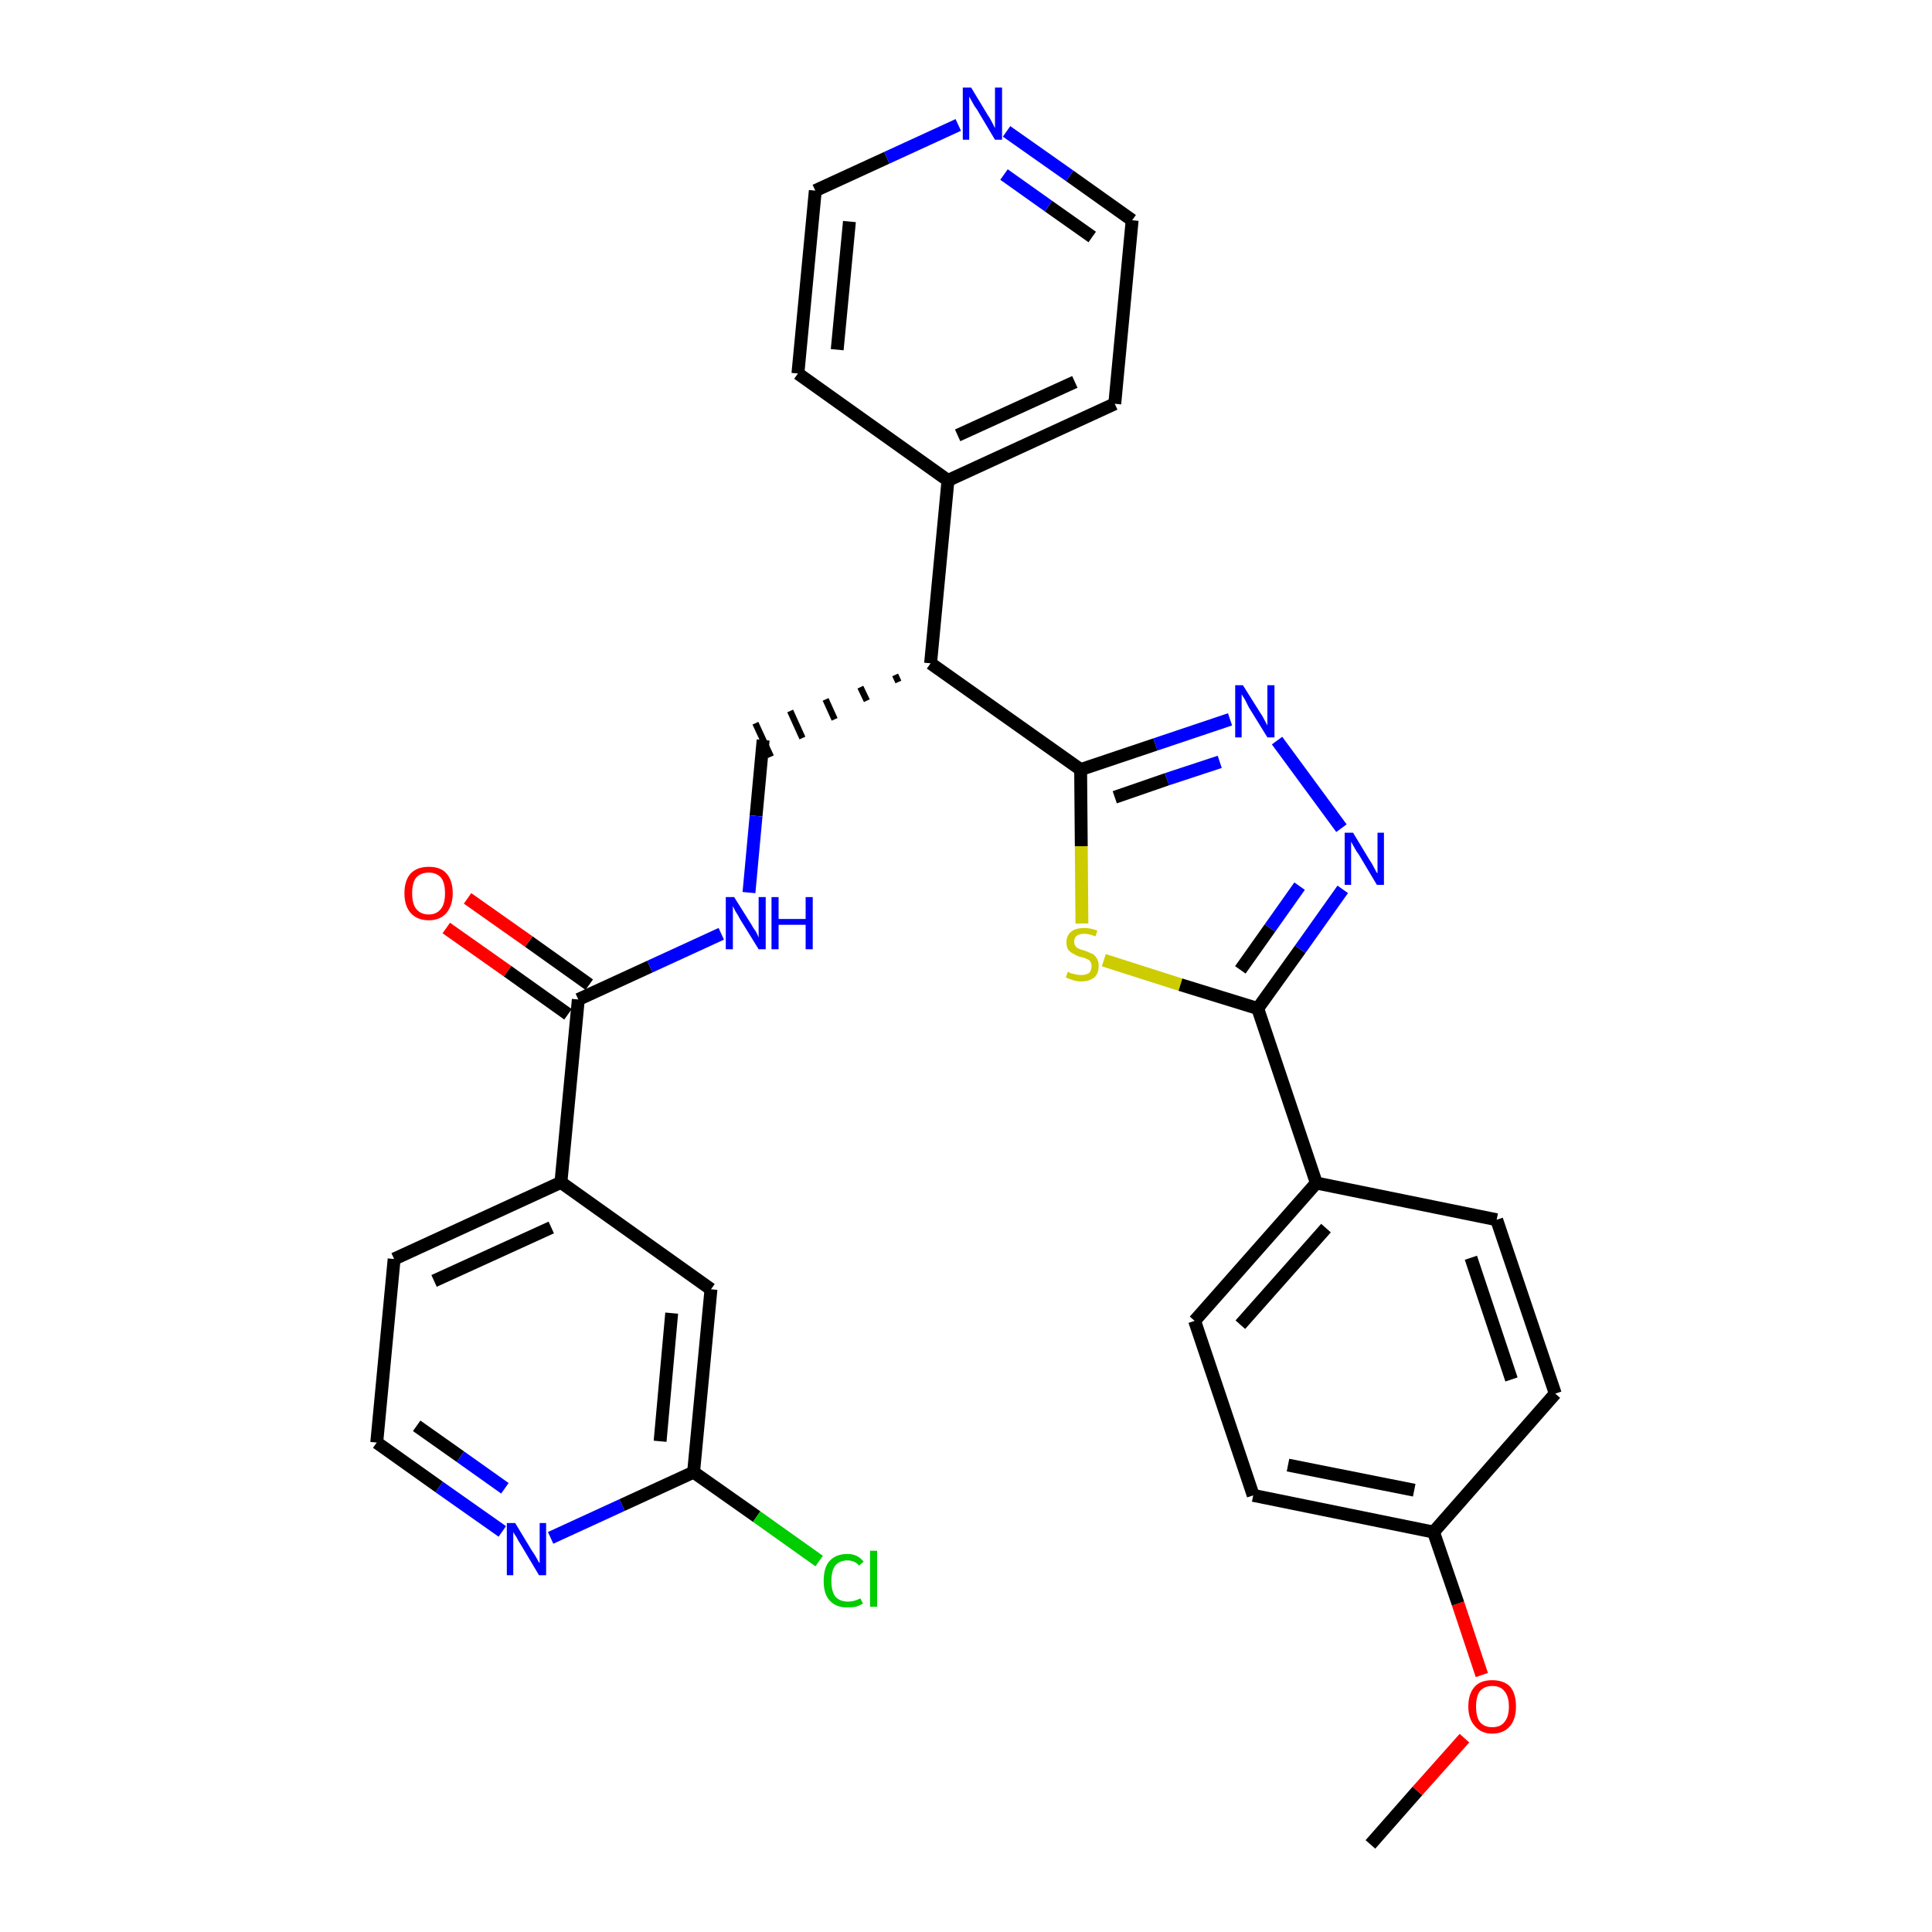 <?xml version='1.0' encoding='iso-8859-1'?>
<svg version='1.1' baseProfile='full'
              xmlns='http://www.w3.org/2000/svg'
                      xmlns:rdkit='http://www.rdkit.org/xml'
                      xmlns:xlink='http://www.w3.org/1999/xlink'
                  xml:space='preserve'
width='300px' height='300px' viewBox='0 0 300 300'>
<!-- END OF HEADER -->
<path class='bond-0 atom-0 atom-1' d='M 212.8,286.4 L 220.1,278.1' style='fill:none;fill-rule:evenodd;stroke:#000000;stroke-width:2.0px;stroke-linecap:butt;stroke-linejoin:miter;stroke-opacity:1' />
<path class='bond-0 atom-0 atom-1' d='M 220.1,278.1 L 227.4,269.9' style='fill:none;fill-rule:evenodd;stroke:#FF0000;stroke-width:2.0px;stroke-linecap:butt;stroke-linejoin:miter;stroke-opacity:1' />
<path class='bond-1 atom-1 atom-2' d='M 230.1,260.1 L 226.4,249.0' style='fill:none;fill-rule:evenodd;stroke:#FF0000;stroke-width:2.0px;stroke-linecap:butt;stroke-linejoin:miter;stroke-opacity:1' />
<path class='bond-1 atom-1 atom-2' d='M 226.4,249.0 L 222.6,237.9' style='fill:none;fill-rule:evenodd;stroke:#000000;stroke-width:2.0px;stroke-linecap:butt;stroke-linejoin:miter;stroke-opacity:1' />
<path class='bond-2 atom-2 atom-3' d='M 222.6,237.9 L 194.6,232.2' style='fill:none;fill-rule:evenodd;stroke:#000000;stroke-width:2.0px;stroke-linecap:butt;stroke-linejoin:miter;stroke-opacity:1' />
<path class='bond-2 atom-2 atom-3' d='M 219.6,231.4 L 200.0,227.5' style='fill:none;fill-rule:evenodd;stroke:#000000;stroke-width:2.0px;stroke-linecap:butt;stroke-linejoin:miter;stroke-opacity:1' />
<path class='bond-30 atom-30 atom-2' d='M 241.5,216.4 L 222.6,237.9' style='fill:none;fill-rule:evenodd;stroke:#000000;stroke-width:2.0px;stroke-linecap:butt;stroke-linejoin:miter;stroke-opacity:1' />
<path class='bond-3 atom-3 atom-4' d='M 194.6,232.2 L 185.5,205.1' style='fill:none;fill-rule:evenodd;stroke:#000000;stroke-width:2.0px;stroke-linecap:butt;stroke-linejoin:miter;stroke-opacity:1' />
<path class='bond-4 atom-4 atom-5' d='M 185.5,205.1 L 204.4,183.7' style='fill:none;fill-rule:evenodd;stroke:#000000;stroke-width:2.0px;stroke-linecap:butt;stroke-linejoin:miter;stroke-opacity:1' />
<path class='bond-4 atom-4 atom-5' d='M 192.6,205.7 L 205.9,190.7' style='fill:none;fill-rule:evenodd;stroke:#000000;stroke-width:2.0px;stroke-linecap:butt;stroke-linejoin:miter;stroke-opacity:1' />
<path class='bond-5 atom-5 atom-6' d='M 204.4,183.7 L 195.3,156.6' style='fill:none;fill-rule:evenodd;stroke:#000000;stroke-width:2.0px;stroke-linecap:butt;stroke-linejoin:miter;stroke-opacity:1' />
<path class='bond-28 atom-5 atom-29' d='M 204.4,183.7 L 232.4,189.4' style='fill:none;fill-rule:evenodd;stroke:#000000;stroke-width:2.0px;stroke-linecap:butt;stroke-linejoin:miter;stroke-opacity:1' />
<path class='bond-6 atom-6 atom-7' d='M 195.3,156.6 L 201.9,147.4' style='fill:none;fill-rule:evenodd;stroke:#000000;stroke-width:2.0px;stroke-linecap:butt;stroke-linejoin:miter;stroke-opacity:1' />
<path class='bond-6 atom-6 atom-7' d='M 201.9,147.4 L 208.5,138.1' style='fill:none;fill-rule:evenodd;stroke:#0000FF;stroke-width:2.0px;stroke-linecap:butt;stroke-linejoin:miter;stroke-opacity:1' />
<path class='bond-6 atom-6 atom-7' d='M 192.6,150.6 L 197.2,144.1' style='fill:none;fill-rule:evenodd;stroke:#000000;stroke-width:2.0px;stroke-linecap:butt;stroke-linejoin:miter;stroke-opacity:1' />
<path class='bond-6 atom-6 atom-7' d='M 197.2,144.1 L 201.8,137.6' style='fill:none;fill-rule:evenodd;stroke:#0000FF;stroke-width:2.0px;stroke-linecap:butt;stroke-linejoin:miter;stroke-opacity:1' />
<path class='bond-31 atom-28 atom-6' d='M 171.4,149.1 L 183.3,152.9' style='fill:none;fill-rule:evenodd;stroke:#CCCC00;stroke-width:2.0px;stroke-linecap:butt;stroke-linejoin:miter;stroke-opacity:1' />
<path class='bond-31 atom-28 atom-6' d='M 183.3,152.9 L 195.3,156.6' style='fill:none;fill-rule:evenodd;stroke:#000000;stroke-width:2.0px;stroke-linecap:butt;stroke-linejoin:miter;stroke-opacity:1' />
<path class='bond-7 atom-7 atom-8' d='M 208.3,128.6 L 198.3,115.0' style='fill:none;fill-rule:evenodd;stroke:#0000FF;stroke-width:2.0px;stroke-linecap:butt;stroke-linejoin:miter;stroke-opacity:1' />
<path class='bond-8 atom-8 atom-9' d='M 191.0,111.7 L 179.4,115.6' style='fill:none;fill-rule:evenodd;stroke:#0000FF;stroke-width:2.0px;stroke-linecap:butt;stroke-linejoin:miter;stroke-opacity:1' />
<path class='bond-8 atom-8 atom-9' d='M 179.4,115.6 L 167.8,119.5' style='fill:none;fill-rule:evenodd;stroke:#000000;stroke-width:2.0px;stroke-linecap:butt;stroke-linejoin:miter;stroke-opacity:1' />
<path class='bond-8 atom-8 atom-9' d='M 189.4,118.3 L 181.2,121.0' style='fill:none;fill-rule:evenodd;stroke:#0000FF;stroke-width:2.0px;stroke-linecap:butt;stroke-linejoin:miter;stroke-opacity:1' />
<path class='bond-8 atom-8 atom-9' d='M 181.2,121.0 L 173.1,123.8' style='fill:none;fill-rule:evenodd;stroke:#000000;stroke-width:2.0px;stroke-linecap:butt;stroke-linejoin:miter;stroke-opacity:1' />
<path class='bond-9 atom-9 atom-10' d='M 167.8,119.5 L 144.5,103.0' style='fill:none;fill-rule:evenodd;stroke:#000000;stroke-width:2.0px;stroke-linecap:butt;stroke-linejoin:miter;stroke-opacity:1' />
<path class='bond-27 atom-9 atom-28' d='M 167.8,119.5 L 167.9,131.4' style='fill:none;fill-rule:evenodd;stroke:#000000;stroke-width:2.0px;stroke-linecap:butt;stroke-linejoin:miter;stroke-opacity:1' />
<path class='bond-27 atom-9 atom-28' d='M 167.9,131.4 L 168.0,143.4' style='fill:none;fill-rule:evenodd;stroke:#CCCC00;stroke-width:2.0px;stroke-linecap:butt;stroke-linejoin:miter;stroke-opacity:1' />
<path class='bond-10 atom-10 atom-11' d='M 139.0,104.8 L 139.5,105.9' style='fill:none;fill-rule:evenodd;stroke:#000000;stroke-width:1.0px;stroke-linecap:butt;stroke-linejoin:miter;stroke-opacity:1' />
<path class='bond-10 atom-10 atom-11' d='M 133.6,106.7 L 134.6,108.8' style='fill:none;fill-rule:evenodd;stroke:#000000;stroke-width:1.0px;stroke-linecap:butt;stroke-linejoin:miter;stroke-opacity:1' />
<path class='bond-10 atom-10 atom-11' d='M 128.2,108.6 L 129.6,111.7' style='fill:none;fill-rule:evenodd;stroke:#000000;stroke-width:1.0px;stroke-linecap:butt;stroke-linejoin:miter;stroke-opacity:1' />
<path class='bond-10 atom-10 atom-11' d='M 122.7,110.4 L 124.6,114.6' style='fill:none;fill-rule:evenodd;stroke:#000000;stroke-width:1.0px;stroke-linecap:butt;stroke-linejoin:miter;stroke-opacity:1' />
<path class='bond-10 atom-10 atom-11' d='M 117.3,112.3 L 119.7,117.5' style='fill:none;fill-rule:evenodd;stroke:#000000;stroke-width:1.0px;stroke-linecap:butt;stroke-linejoin:miter;stroke-opacity:1' />
<path class='bond-21 atom-10 atom-22' d='M 144.5,103.0 L 147.2,74.6' style='fill:none;fill-rule:evenodd;stroke:#000000;stroke-width:2.0px;stroke-linecap:butt;stroke-linejoin:miter;stroke-opacity:1' />
<path class='bond-11 atom-11 atom-12' d='M 118.5,114.9 L 117.4,126.7' style='fill:none;fill-rule:evenodd;stroke:#000000;stroke-width:2.0px;stroke-linecap:butt;stroke-linejoin:miter;stroke-opacity:1' />
<path class='bond-11 atom-11 atom-12' d='M 117.4,126.7 L 116.3,138.6' style='fill:none;fill-rule:evenodd;stroke:#0000FF;stroke-width:2.0px;stroke-linecap:butt;stroke-linejoin:miter;stroke-opacity:1' />
<path class='bond-12 atom-12 atom-13' d='M 112.0,145.0 L 100.9,150.1' style='fill:none;fill-rule:evenodd;stroke:#0000FF;stroke-width:2.0px;stroke-linecap:butt;stroke-linejoin:miter;stroke-opacity:1' />
<path class='bond-12 atom-12 atom-13' d='M 100.9,150.1 L 89.8,155.2' style='fill:none;fill-rule:evenodd;stroke:#000000;stroke-width:2.0px;stroke-linecap:butt;stroke-linejoin:miter;stroke-opacity:1' />
<path class='bond-13 atom-13 atom-14' d='M 91.5,152.9 L 82.1,146.2' style='fill:none;fill-rule:evenodd;stroke:#000000;stroke-width:2.0px;stroke-linecap:butt;stroke-linejoin:miter;stroke-opacity:1' />
<path class='bond-13 atom-13 atom-14' d='M 82.1,146.2 L 72.6,139.5' style='fill:none;fill-rule:evenodd;stroke:#FF0000;stroke-width:2.0px;stroke-linecap:butt;stroke-linejoin:miter;stroke-opacity:1' />
<path class='bond-13 atom-13 atom-14' d='M 88.2,157.5 L 78.8,150.8' style='fill:none;fill-rule:evenodd;stroke:#000000;stroke-width:2.0px;stroke-linecap:butt;stroke-linejoin:miter;stroke-opacity:1' />
<path class='bond-13 atom-13 atom-14' d='M 78.8,150.8 L 69.3,144.1' style='fill:none;fill-rule:evenodd;stroke:#FF0000;stroke-width:2.0px;stroke-linecap:butt;stroke-linejoin:miter;stroke-opacity:1' />
<path class='bond-14 atom-13 atom-15' d='M 89.8,155.2 L 87.1,183.6' style='fill:none;fill-rule:evenodd;stroke:#000000;stroke-width:2.0px;stroke-linecap:butt;stroke-linejoin:miter;stroke-opacity:1' />
<path class='bond-15 atom-15 atom-16' d='M 87.1,183.6 L 61.2,195.5' style='fill:none;fill-rule:evenodd;stroke:#000000;stroke-width:2.0px;stroke-linecap:butt;stroke-linejoin:miter;stroke-opacity:1' />
<path class='bond-15 atom-15 atom-16' d='M 85.6,190.6 L 67.4,198.9' style='fill:none;fill-rule:evenodd;stroke:#000000;stroke-width:2.0px;stroke-linecap:butt;stroke-linejoin:miter;stroke-opacity:1' />
<path class='bond-32 atom-21 atom-15' d='M 110.4,200.2 L 87.1,183.6' style='fill:none;fill-rule:evenodd;stroke:#000000;stroke-width:2.0px;stroke-linecap:butt;stroke-linejoin:miter;stroke-opacity:1' />
<path class='bond-16 atom-16 atom-17' d='M 61.2,195.5 L 58.5,224.0' style='fill:none;fill-rule:evenodd;stroke:#000000;stroke-width:2.0px;stroke-linecap:butt;stroke-linejoin:miter;stroke-opacity:1' />
<path class='bond-17 atom-17 atom-18' d='M 58.5,224.0 L 68.2,230.9' style='fill:none;fill-rule:evenodd;stroke:#000000;stroke-width:2.0px;stroke-linecap:butt;stroke-linejoin:miter;stroke-opacity:1' />
<path class='bond-17 atom-17 atom-18' d='M 68.2,230.9 L 78.0,237.8' style='fill:none;fill-rule:evenodd;stroke:#0000FF;stroke-width:2.0px;stroke-linecap:butt;stroke-linejoin:miter;stroke-opacity:1' />
<path class='bond-17 atom-17 atom-18' d='M 64.7,221.4 L 71.5,226.2' style='fill:none;fill-rule:evenodd;stroke:#000000;stroke-width:2.0px;stroke-linecap:butt;stroke-linejoin:miter;stroke-opacity:1' />
<path class='bond-17 atom-17 atom-18' d='M 71.5,226.2 L 78.4,231.1' style='fill:none;fill-rule:evenodd;stroke:#0000FF;stroke-width:2.0px;stroke-linecap:butt;stroke-linejoin:miter;stroke-opacity:1' />
<path class='bond-18 atom-18 atom-19' d='M 85.5,238.8 L 96.6,233.7' style='fill:none;fill-rule:evenodd;stroke:#0000FF;stroke-width:2.0px;stroke-linecap:butt;stroke-linejoin:miter;stroke-opacity:1' />
<path class='bond-18 atom-18 atom-19' d='M 96.6,233.7 L 107.7,228.6' style='fill:none;fill-rule:evenodd;stroke:#000000;stroke-width:2.0px;stroke-linecap:butt;stroke-linejoin:miter;stroke-opacity:1' />
<path class='bond-19 atom-19 atom-20' d='M 107.7,228.6 L 117.5,235.5' style='fill:none;fill-rule:evenodd;stroke:#000000;stroke-width:2.0px;stroke-linecap:butt;stroke-linejoin:miter;stroke-opacity:1' />
<path class='bond-19 atom-19 atom-20' d='M 117.5,235.5 L 127.2,242.4' style='fill:none;fill-rule:evenodd;stroke:#00CC00;stroke-width:2.0px;stroke-linecap:butt;stroke-linejoin:miter;stroke-opacity:1' />
<path class='bond-20 atom-19 atom-21' d='M 107.7,228.6 L 110.4,200.2' style='fill:none;fill-rule:evenodd;stroke:#000000;stroke-width:2.0px;stroke-linecap:butt;stroke-linejoin:miter;stroke-opacity:1' />
<path class='bond-20 atom-19 atom-21' d='M 102.5,223.8 L 104.3,203.9' style='fill:none;fill-rule:evenodd;stroke:#000000;stroke-width:2.0px;stroke-linecap:butt;stroke-linejoin:miter;stroke-opacity:1' />
<path class='bond-22 atom-22 atom-23' d='M 147.2,74.6 L 173.1,62.7' style='fill:none;fill-rule:evenodd;stroke:#000000;stroke-width:2.0px;stroke-linecap:butt;stroke-linejoin:miter;stroke-opacity:1' />
<path class='bond-22 atom-22 atom-23' d='M 148.7,67.6 L 166.9,59.3' style='fill:none;fill-rule:evenodd;stroke:#000000;stroke-width:2.0px;stroke-linecap:butt;stroke-linejoin:miter;stroke-opacity:1' />
<path class='bond-33 atom-27 atom-22' d='M 123.9,58.0 L 147.2,74.6' style='fill:none;fill-rule:evenodd;stroke:#000000;stroke-width:2.0px;stroke-linecap:butt;stroke-linejoin:miter;stroke-opacity:1' />
<path class='bond-23 atom-23 atom-24' d='M 173.1,62.7 L 175.8,34.2' style='fill:none;fill-rule:evenodd;stroke:#000000;stroke-width:2.0px;stroke-linecap:butt;stroke-linejoin:miter;stroke-opacity:1' />
<path class='bond-24 atom-24 atom-25' d='M 175.8,34.2 L 166.1,27.3' style='fill:none;fill-rule:evenodd;stroke:#000000;stroke-width:2.0px;stroke-linecap:butt;stroke-linejoin:miter;stroke-opacity:1' />
<path class='bond-24 atom-24 atom-25' d='M 166.1,27.3 L 156.3,20.4' style='fill:none;fill-rule:evenodd;stroke:#0000FF;stroke-width:2.0px;stroke-linecap:butt;stroke-linejoin:miter;stroke-opacity:1' />
<path class='bond-24 atom-24 atom-25' d='M 169.6,36.8 L 162.8,32.0' style='fill:none;fill-rule:evenodd;stroke:#000000;stroke-width:2.0px;stroke-linecap:butt;stroke-linejoin:miter;stroke-opacity:1' />
<path class='bond-24 atom-24 atom-25' d='M 162.8,32.0 L 155.9,27.1' style='fill:none;fill-rule:evenodd;stroke:#0000FF;stroke-width:2.0px;stroke-linecap:butt;stroke-linejoin:miter;stroke-opacity:1' />
<path class='bond-25 atom-25 atom-26' d='M 148.8,19.4 L 137.7,24.5' style='fill:none;fill-rule:evenodd;stroke:#0000FF;stroke-width:2.0px;stroke-linecap:butt;stroke-linejoin:miter;stroke-opacity:1' />
<path class='bond-25 atom-25 atom-26' d='M 137.7,24.5 L 126.6,29.6' style='fill:none;fill-rule:evenodd;stroke:#000000;stroke-width:2.0px;stroke-linecap:butt;stroke-linejoin:miter;stroke-opacity:1' />
<path class='bond-26 atom-26 atom-27' d='M 126.6,29.6 L 123.9,58.0' style='fill:none;fill-rule:evenodd;stroke:#000000;stroke-width:2.0px;stroke-linecap:butt;stroke-linejoin:miter;stroke-opacity:1' />
<path class='bond-26 atom-26 atom-27' d='M 131.9,34.4 L 130.0,54.3' style='fill:none;fill-rule:evenodd;stroke:#000000;stroke-width:2.0px;stroke-linecap:butt;stroke-linejoin:miter;stroke-opacity:1' />
<path class='bond-29 atom-29 atom-30' d='M 232.4,189.4 L 241.5,216.4' style='fill:none;fill-rule:evenodd;stroke:#000000;stroke-width:2.0px;stroke-linecap:butt;stroke-linejoin:miter;stroke-opacity:1' />
<path class='bond-29 atom-29 atom-30' d='M 228.4,195.3 L 234.7,214.2' style='fill:none;fill-rule:evenodd;stroke:#000000;stroke-width:2.0px;stroke-linecap:butt;stroke-linejoin:miter;stroke-opacity:1' />
<path  class='atom-1' d='M 228.0 265.0
Q 228.0 263.0, 229.0 261.9
Q 229.9 260.9, 231.7 260.9
Q 233.5 260.9, 234.5 261.9
Q 235.4 263.0, 235.4 265.0
Q 235.4 266.9, 234.5 268.0
Q 233.5 269.2, 231.7 269.2
Q 230.0 269.2, 229.0 268.0
Q 228.0 266.9, 228.0 265.0
M 231.7 268.2
Q 233.0 268.2, 233.6 267.4
Q 234.3 266.6, 234.3 265.0
Q 234.3 263.4, 233.6 262.6
Q 233.0 261.8, 231.7 261.8
Q 230.5 261.8, 229.8 262.6
Q 229.2 263.4, 229.2 265.0
Q 229.2 266.6, 229.8 267.4
Q 230.5 268.2, 231.7 268.2
' fill='#FF0000'/>
<path  class='atom-7' d='M 210.1 129.3
L 212.7 133.6
Q 213.0 134.0, 213.4 134.8
Q 213.8 135.6, 213.9 135.6
L 213.9 129.3
L 214.9 129.3
L 214.9 137.4
L 213.8 137.4
L 211.0 132.7
Q 210.6 132.2, 210.3 131.6
Q 209.9 130.9, 209.8 130.7
L 209.8 137.4
L 208.8 137.4
L 208.8 129.3
L 210.1 129.3
' fill='#0000FF'/>
<path  class='atom-8' d='M 193.0 106.4
L 195.7 110.7
Q 196.0 111.1, 196.4 111.9
Q 196.8 112.6, 196.8 112.7
L 196.8 106.4
L 197.9 106.4
L 197.9 114.5
L 196.8 114.5
L 193.9 109.8
Q 193.6 109.2, 193.3 108.6
Q 192.9 108.0, 192.8 107.8
L 192.8 114.5
L 191.8 114.5
L 191.8 106.4
L 193.0 106.4
' fill='#0000FF'/>
<path  class='atom-12' d='M 114.0 139.3
L 116.7 143.6
Q 116.9 144.0, 117.4 144.7
Q 117.8 145.5, 117.8 145.6
L 117.8 139.3
L 118.9 139.3
L 118.9 147.4
L 117.8 147.4
L 114.9 142.7
Q 114.6 142.1, 114.2 141.5
Q 113.9 140.9, 113.8 140.7
L 113.8 147.4
L 112.7 147.4
L 112.7 139.3
L 114.0 139.3
' fill='#0000FF'/>
<path  class='atom-12' d='M 119.8 139.3
L 120.9 139.3
L 120.9 142.7
L 125.1 142.7
L 125.1 139.3
L 126.2 139.3
L 126.2 147.4
L 125.1 147.4
L 125.1 143.6
L 120.9 143.6
L 120.9 147.4
L 119.8 147.4
L 119.8 139.3
' fill='#0000FF'/>
<path  class='atom-14' d='M 62.8 138.7
Q 62.8 136.7, 63.8 135.6
Q 64.8 134.6, 66.6 134.6
Q 68.4 134.6, 69.3 135.6
Q 70.3 136.7, 70.3 138.7
Q 70.3 140.6, 69.3 141.8
Q 68.3 142.9, 66.6 142.9
Q 64.8 142.9, 63.8 141.8
Q 62.8 140.7, 62.8 138.7
M 66.6 142.0
Q 67.8 142.0, 68.5 141.1
Q 69.1 140.3, 69.1 138.7
Q 69.1 137.1, 68.5 136.3
Q 67.8 135.5, 66.6 135.5
Q 65.3 135.5, 64.6 136.3
Q 64.0 137.1, 64.0 138.7
Q 64.0 140.3, 64.6 141.1
Q 65.3 142.0, 66.6 142.0
' fill='#FF0000'/>
<path  class='atom-18' d='M 80.0 236.5
L 82.6 240.8
Q 82.9 241.2, 83.3 241.9
Q 83.7 242.7, 83.8 242.7
L 83.8 236.5
L 84.8 236.5
L 84.8 244.6
L 83.7 244.6
L 80.9 239.9
Q 80.5 239.3, 80.2 238.7
Q 79.8 238.1, 79.7 237.9
L 79.7 244.6
L 78.7 244.6
L 78.7 236.5
L 80.0 236.5
' fill='#0000FF'/>
<path  class='atom-20' d='M 127.9 245.5
Q 127.9 243.4, 128.8 242.4
Q 129.8 241.3, 131.6 241.3
Q 133.2 241.3, 134.1 242.5
L 133.4 243.1
Q 132.7 242.3, 131.6 242.3
Q 130.4 242.3, 129.7 243.1
Q 129.1 243.9, 129.1 245.5
Q 129.1 247.1, 129.7 247.9
Q 130.4 248.7, 131.7 248.7
Q 132.6 248.7, 133.6 248.2
L 134.0 249.0
Q 133.5 249.3, 132.9 249.5
Q 132.2 249.6, 131.5 249.6
Q 129.8 249.6, 128.8 248.5
Q 127.9 247.5, 127.9 245.5
' fill='#00CC00'/>
<path  class='atom-20' d='M 135.1 240.8
L 136.2 240.8
L 136.2 249.5
L 135.1 249.5
L 135.1 240.8
' fill='#00CC00'/>
<path  class='atom-25' d='M 150.8 13.6
L 153.4 17.9
Q 153.7 18.3, 154.1 19.1
Q 154.5 19.9, 154.5 19.9
L 154.5 13.6
L 155.6 13.6
L 155.6 21.7
L 154.5 21.7
L 151.7 17.0
Q 151.3 16.5, 151.0 15.9
Q 150.6 15.2, 150.5 15.0
L 150.5 21.7
L 149.5 21.7
L 149.5 13.6
L 150.8 13.6
' fill='#0000FF'/>
<path  class='atom-28' d='M 165.8 150.9
Q 165.9 150.9, 166.2 151.1
Q 166.6 151.2, 167.0 151.3
Q 167.4 151.4, 167.9 151.4
Q 168.6 151.4, 169.1 151.1
Q 169.5 150.7, 169.5 150.0
Q 169.5 149.6, 169.3 149.3
Q 169.1 149.0, 168.7 148.9
Q 168.4 148.7, 167.8 148.6
Q 167.1 148.4, 166.7 148.1
Q 166.2 147.9, 165.9 147.5
Q 165.6 147.1, 165.6 146.3
Q 165.6 145.3, 166.3 144.7
Q 167.0 144.1, 168.4 144.1
Q 169.3 144.1, 170.4 144.5
L 170.1 145.4
Q 169.1 145.0, 168.4 145.0
Q 167.6 145.0, 167.2 145.3
Q 166.8 145.6, 166.8 146.2
Q 166.8 146.6, 167.0 146.9
Q 167.2 147.2, 167.5 147.3
Q 167.9 147.5, 168.4 147.6
Q 169.1 147.9, 169.6 148.1
Q 170.0 148.3, 170.3 148.8
Q 170.6 149.2, 170.6 150.0
Q 170.6 151.2, 169.9 151.8
Q 169.1 152.4, 167.9 152.4
Q 167.2 152.4, 166.6 152.2
Q 166.1 152.0, 165.5 151.8
L 165.8 150.9
' fill='#CCCC00'/>
</svg>
